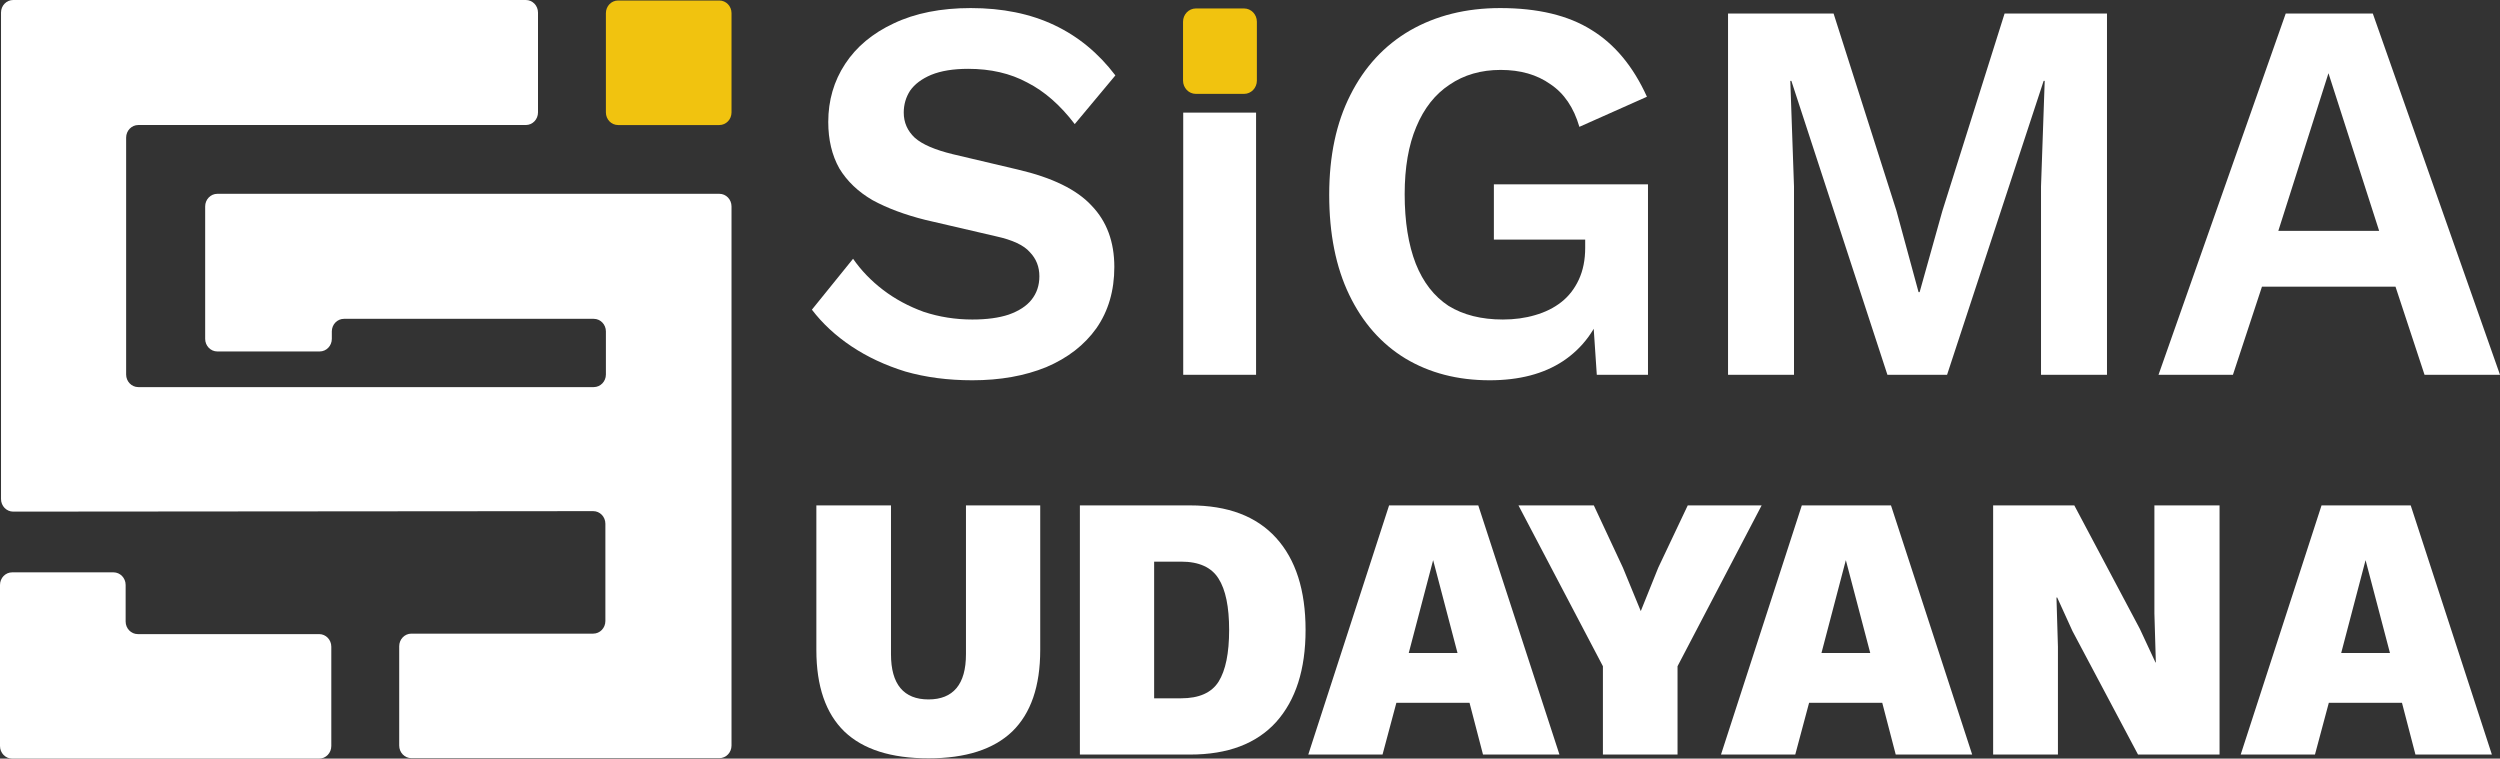 <svg width="145" height="44" viewBox="0 0 145 44" fill="none" xmlns="http://www.w3.org/2000/svg">
<rect x="0" y="0" width="145" height="44" fill="#333333" stroke="none"/>
<path d="M68.616 1.262C68.616 0.836 68.949 0.491 69.36 0.491H72.156C72.567 0.491 72.899 0.836 72.899 1.262V4.674C72.899 5.1 72.567 5.445 72.156 5.445H69.36C68.949 5.445 68.616 5.1 68.616 4.674V1.262Z" fill="#F1C30F"/>
<path d="M35.142 0.762C35.142 0.358 35.457 0.03 35.847 0.03H41.723C42.113 0.03 42.428 0.358 42.428 0.762V6.521C42.428 6.925 42.113 7.252 41.723 7.252H35.847C35.457 7.252 35.142 6.925 35.142 6.521V0.762Z" fill="#F1C30F"/>
<path d="M0 33.927C0 33.523 0.316 33.196 0.705 33.196H6.582C6.971 33.196 7.287 33.523 7.287 33.927V36.047C7.287 36.45 7.603 36.778 7.992 36.778H18.511C18.901 36.778 19.216 37.105 19.216 37.509V43.269C19.216 43.673 18.901 44 18.511 44H0.705C0.316 44 0 43.673 0 43.269V33.927Z" fill="white"/>
<path d="M0.059 0.731V28.942C0.059 29.347 0.375 29.674 0.765 29.674L34.407 29.646C34.796 29.646 35.112 29.973 35.112 30.377V36.02C35.112 36.423 34.797 36.751 34.407 36.751H23.859C23.469 36.751 23.154 37.078 23.154 37.482V43.242C23.154 43.645 23.469 43.973 23.859 43.973H41.723C42.113 43.973 42.428 43.645 42.428 43.242V11.972C42.428 11.568 42.113 11.241 41.723 11.241H12.605C12.216 11.241 11.9 11.568 11.9 11.972V19.654C11.9 20.057 12.216 20.385 12.605 20.385H18.541C18.93 20.385 19.246 20.057 19.246 19.654V19.223C19.246 18.819 19.561 18.492 19.951 18.492H34.437C34.826 18.492 35.142 18.819 35.142 19.223V21.721C35.142 22.125 34.826 22.452 34.437 22.452H8.021C7.632 22.452 7.316 22.125 7.316 21.721V7.982C7.316 7.579 7.632 7.251 8.021 7.251H30.499C30.889 7.251 31.204 6.924 31.204 6.52V0.731C31.204 0.327 30.889 0 30.499 0H0.764C0.374 0 0.059 0.327 0.059 0.731Z" fill="white"/>
<path d="M56.305 0.468C58.141 0.468 59.754 0.796 61.141 1.452C62.529 2.108 63.713 3.082 64.692 4.373L62.335 7.198C61.498 6.098 60.58 5.294 59.58 4.786C58.6 4.256 57.458 3.992 56.151 3.992C55.294 3.992 54.58 4.108 54.009 4.341C53.458 4.574 53.05 4.881 52.784 5.262C52.539 5.643 52.417 6.066 52.417 6.532C52.417 7.103 52.631 7.59 53.06 7.992C53.488 8.373 54.223 8.691 55.264 8.944L59.029 9.833C61.029 10.299 62.458 10.998 63.315 11.929C64.192 12.839 64.631 14.024 64.631 15.484C64.631 16.86 64.284 18.045 63.59 19.04C62.896 20.014 61.927 20.765 60.682 21.294C59.437 21.802 58.009 22.056 56.396 22.056C54.988 22.056 53.692 21.887 52.509 21.548C51.345 21.188 50.305 20.701 49.386 20.088C48.468 19.474 47.703 18.765 47.09 17.961L49.478 15.008C49.947 15.685 50.529 16.289 51.223 16.818C51.917 17.347 52.703 17.77 53.58 18.088C54.478 18.384 55.417 18.532 56.396 18.532C57.233 18.532 57.937 18.437 58.509 18.246C59.1 18.035 59.539 17.749 59.825 17.389C60.131 17.008 60.284 16.553 60.284 16.024C60.284 15.474 60.1 15.008 59.733 14.627C59.386 14.225 58.733 13.918 57.774 13.707L53.672 12.754C52.488 12.458 51.468 12.077 50.611 11.611C49.774 11.124 49.131 10.511 48.682 9.77C48.254 9.008 48.039 8.108 48.039 7.071C48.039 5.823 48.366 4.701 49.019 3.706C49.672 2.711 50.611 1.928 51.835 1.357C53.08 0.764 54.57 0.468 56.305 0.468Z" fill="white"/>
<path d="M72.852 6.532V21.738H68.627V6.532H72.852Z" fill="white"/>
<path d="M86.4 22.056C84.543 22.056 82.91 21.633 81.502 20.786C80.114 19.939 79.032 18.712 78.257 17.104C77.481 15.495 77.094 13.558 77.094 11.294C77.094 9.05 77.502 7.124 78.318 5.516C79.135 3.886 80.288 2.637 81.777 1.77C83.288 0.902 85.032 0.468 87.012 0.468C89.196 0.468 90.961 0.891 92.308 1.738C93.655 2.563 94.726 3.854 95.522 5.611L91.604 7.357C91.277 6.235 90.716 5.41 89.92 4.881C89.145 4.331 88.185 4.055 87.043 4.055C85.9 4.055 84.91 4.341 84.073 4.913C83.237 5.463 82.594 6.278 82.145 7.357C81.696 8.415 81.471 9.717 81.471 11.262C81.471 12.849 81.686 14.193 82.114 15.294C82.543 16.373 83.175 17.188 84.012 17.738C84.869 18.267 85.92 18.532 87.165 18.532C87.838 18.532 88.461 18.447 89.032 18.278C89.624 18.109 90.134 17.855 90.563 17.516C90.992 17.178 91.328 16.744 91.573 16.215C91.818 15.685 91.941 15.072 91.941 14.373V13.897H86.645V10.691H95.583V21.738H92.614L92.308 17.167L93.043 17.707C92.594 19.104 91.798 20.183 90.655 20.945C89.532 21.686 88.114 22.056 86.4 22.056Z" fill="white"/>
<path d="M122.205 0.785V21.738H118.379V10.818L118.593 4.69H118.532L112.93 21.738H109.47L103.899 4.69H103.838L104.052 10.818V21.738H100.226V0.785H106.348L109.991 12.214L111.277 16.945H111.338L112.654 12.246L116.266 0.785H122.205Z" fill="white"/>
<path d="M145 21.738H140.623L138.939 16.627H131.194L129.51 21.738H125.194L132.572 0.785H137.623L145 21.738ZM132.143 13.389H137.99L135.051 4.246L132.143 13.389Z" fill="white"/>
<path d="M60.333 29.313V37.699C60.333 39.801 59.791 41.377 58.708 42.428C57.624 43.465 56.005 43.983 53.852 43.983C51.684 43.983 50.058 43.465 48.974 42.428C47.891 41.377 47.349 39.801 47.349 37.699V29.313H51.677V37.94C51.677 38.816 51.86 39.473 52.226 39.91C52.592 40.348 53.134 40.567 53.852 40.567C54.569 40.567 55.111 40.348 55.477 39.91C55.843 39.473 56.026 38.816 56.026 37.94V29.313H60.333Z" fill="white"/>
<path d="M69.031 29.313C71.212 29.313 72.873 29.941 74.013 31.196C75.153 32.451 75.723 34.232 75.723 36.538C75.723 38.83 75.153 40.611 74.013 41.881C72.873 43.136 71.212 43.764 69.031 43.764H62.633V29.313H69.031ZM68.503 40.502C69.544 40.502 70.269 40.181 70.677 39.538C71.086 38.881 71.29 37.882 71.29 36.538C71.29 35.196 71.086 34.203 70.677 33.561C70.269 32.904 69.544 32.575 68.503 32.575H66.94V40.502H68.503Z" fill="white"/>
<path d="M90.448 43.764H86.014L85.233 40.764H80.989L80.187 43.764H75.88L80.567 29.313H85.74L90.448 43.764ZM81.707 37.874H84.536L83.122 32.488L81.707 37.874Z" fill="white"/>
<path d="M102.175 29.313L97.297 38.641V43.764H92.969V38.641L88.071 29.313H92.442L94.13 32.926L95.165 35.444L96.178 32.926L97.889 29.313H102.175Z" fill="white"/>
<path d="M114.386 43.764H109.952L109.171 40.764H104.927L104.125 43.764H99.818L104.505 29.313H109.677L114.386 43.764ZM105.645 37.874H108.474L107.059 32.488L105.645 37.874Z" fill="white"/>
<path d="M128.734 29.313V43.764H124.005L120.204 36.604L119.317 34.655H119.275L119.36 37.502V43.764H115.602V29.313H120.31L124.11 36.473L125.018 38.422H125.039L124.955 35.575V29.313H128.734Z" fill="white"/>
<path d="M144.529 43.764H140.096L139.315 40.764H135.071L134.268 43.764H129.961L134.649 29.313H139.821L144.529 43.764ZM135.789 37.874H138.618L137.203 32.488L135.789 37.874Z" fill="white"/>
</svg>
